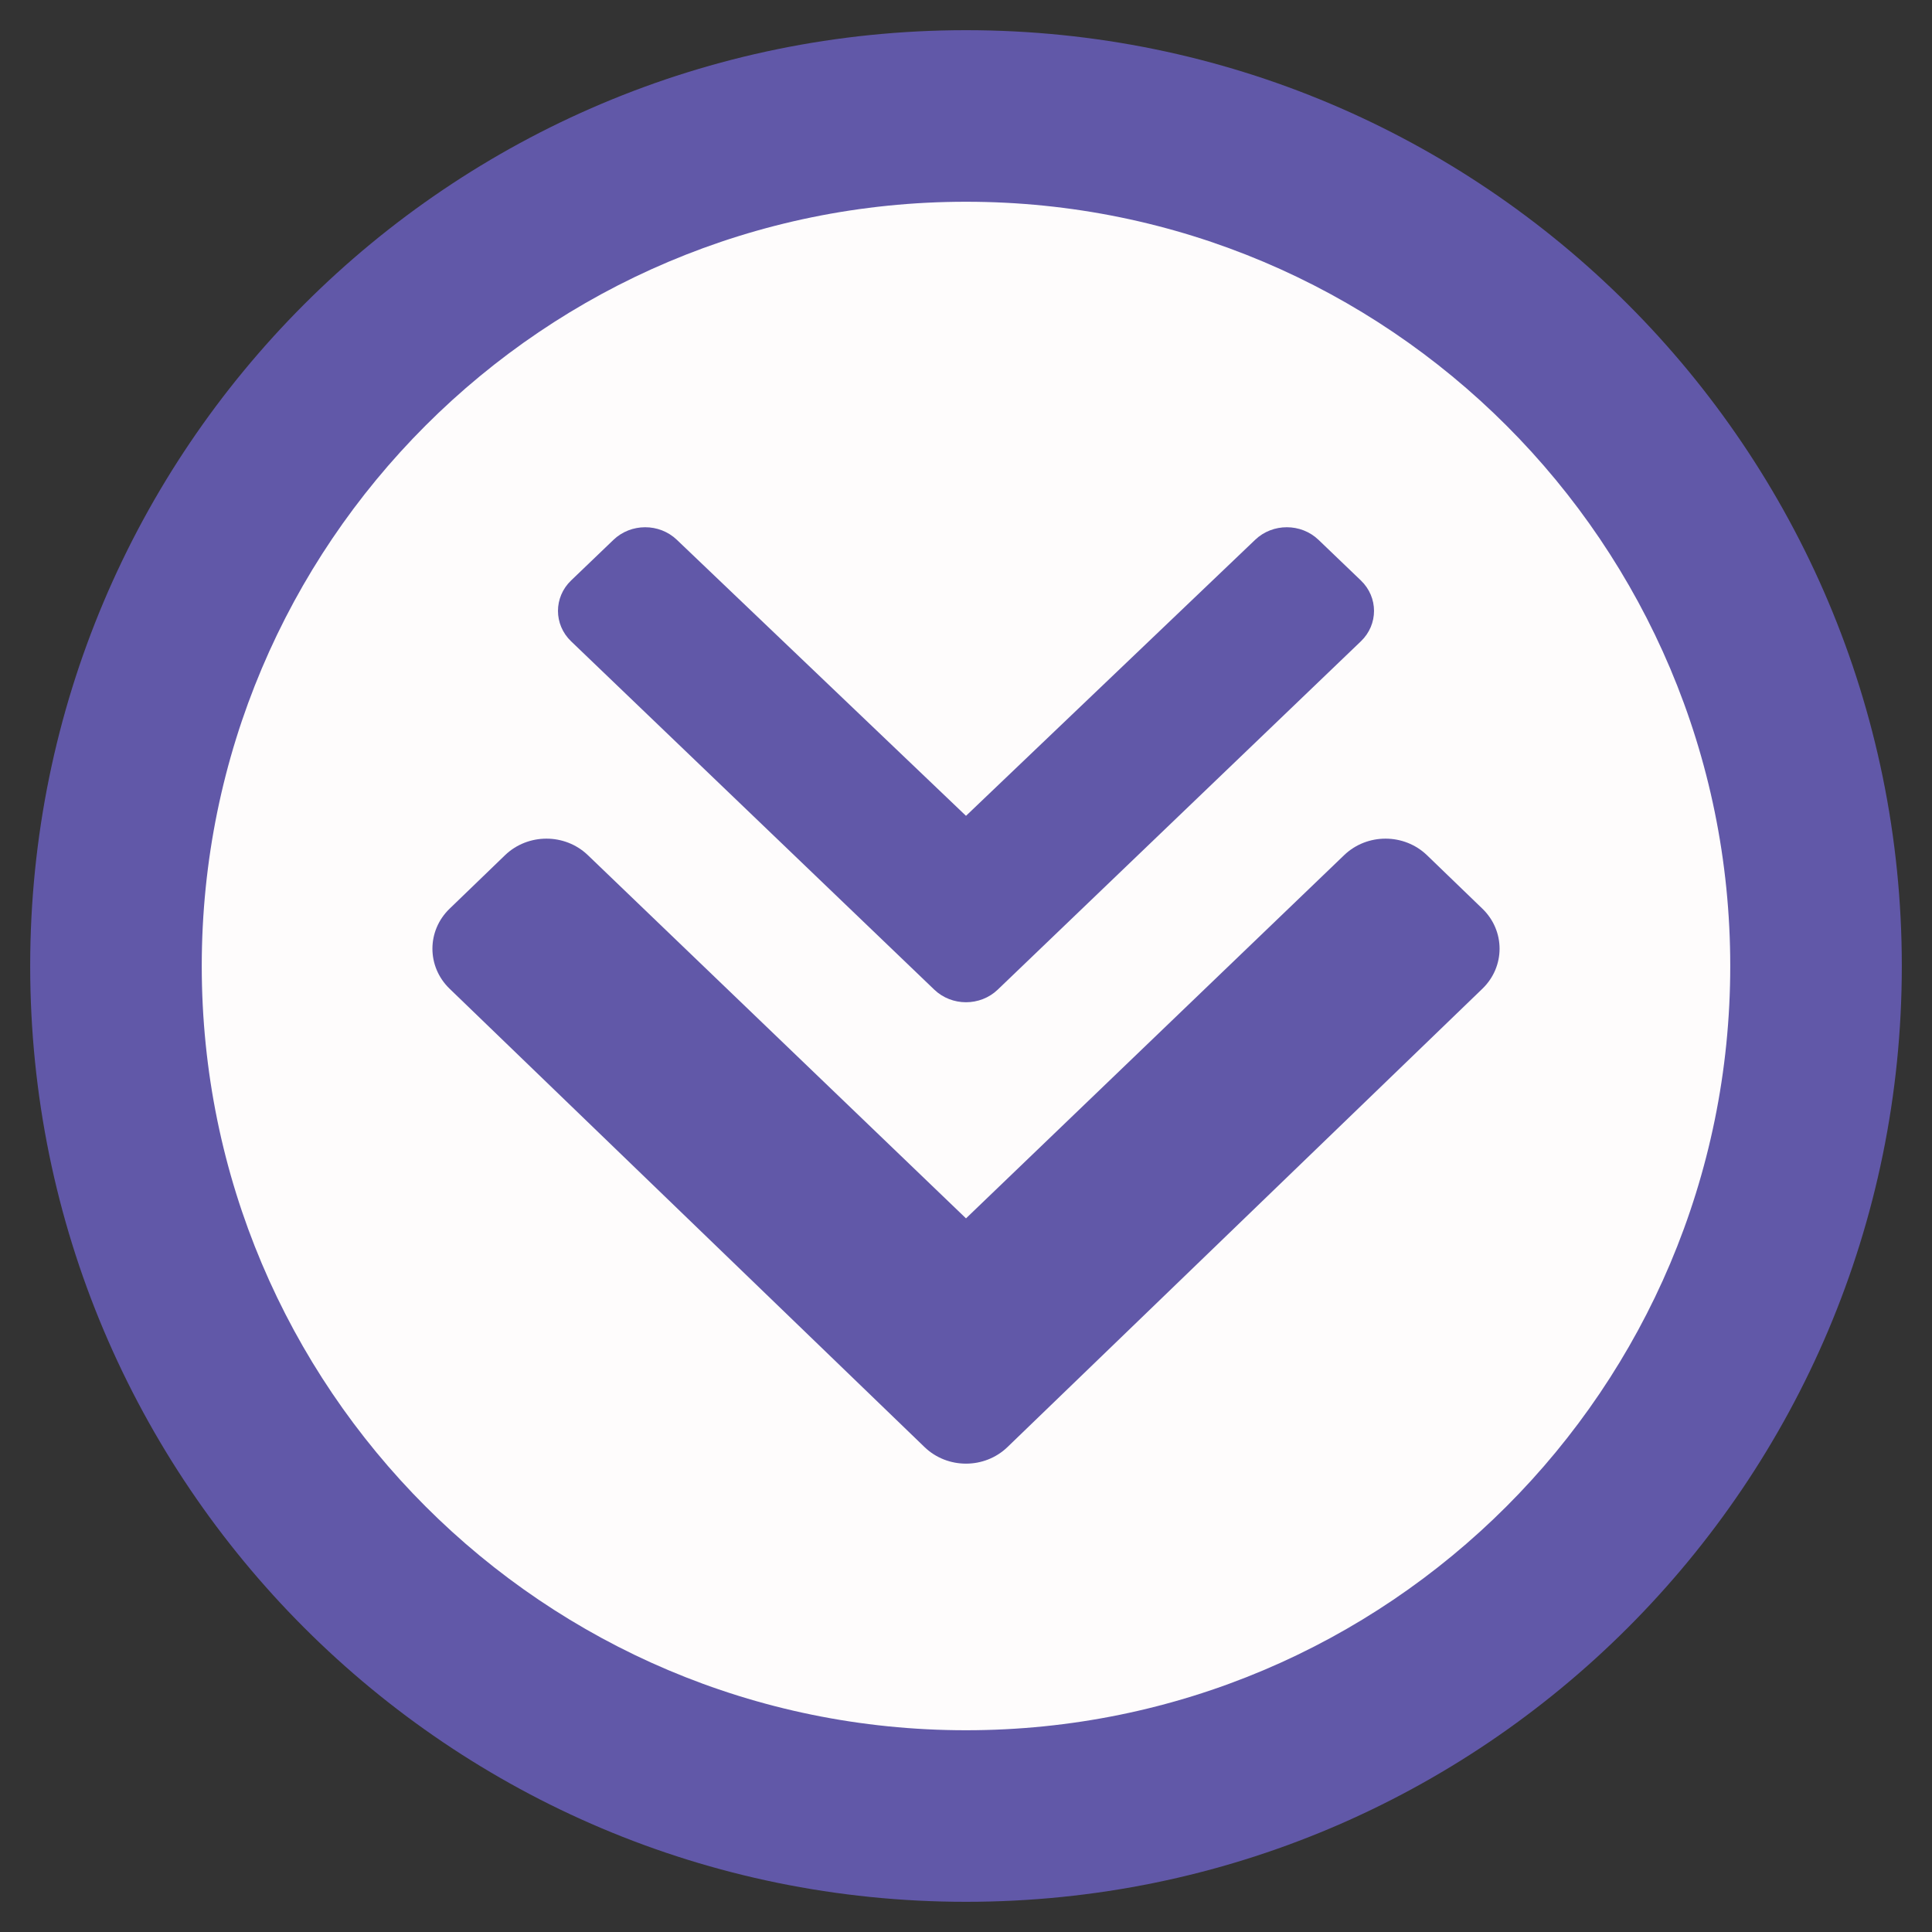 <svg width="120" height="120" viewBox="0 0 120 120" fill="none" xmlns="http://www.w3.org/2000/svg">
<rect x="0" y="0" width="120" height="120" fill="#333333" stroke="none"/>
<path d="M60 1.875C27.891 1.875 1.875 27.891 1.875 60C1.875 92.109 27.891 118.125 60 118.125C92.109 118.125 118.125 92.109 118.125 60C118.125 27.891 92.109 1.875 60 1.875ZM60 106.875C34.102 106.875 13.125 85.898 13.125 60C13.125 34.102 34.102 13.125 60 13.125C85.898 13.125 106.875 34.102 106.875 60C106.875 85.898 85.898 106.875 60 106.875Z" fill="#6158A8"/>
<path d="M60 12.531C33.777 12.531 12.531 33.777 12.531 60C12.531 86.223 33.777 107.469 60 107.469C86.223 107.469 107.469 86.223 107.469 60C107.469 33.777 86.223 12.531 60 12.531Z" fill="#FEFCFC"/>
<path d="M58.03 61.469L35.472 39.833C34.385 38.79 34.385 37.098 35.472 36.054L38.103 33.531C39.19 32.489 40.95 32.487 42.038 33.526L60 50.673L77.962 33.526C79.05 32.487 80.81 32.489 81.896 33.531L84.527 36.054C85.615 37.098 85.615 38.79 84.527 39.833L61.97 61.469C60.882 62.512 59.118 62.512 58.03 61.469Z" fill="#6158A8"/>
<path d="M57.424 89.88L27.926 61.412C26.503 60.039 26.503 57.813 27.926 56.44L31.366 53.12C32.786 51.749 35.088 51.746 36.512 53.114L60 75.675L83.488 53.114C84.912 51.746 87.213 51.749 88.634 53.12L92.074 56.44C93.497 57.813 93.497 60.039 92.074 61.412L62.576 89.88C61.153 91.253 58.847 91.253 57.424 89.88Z" fill="#6158A8"/>
</svg>
